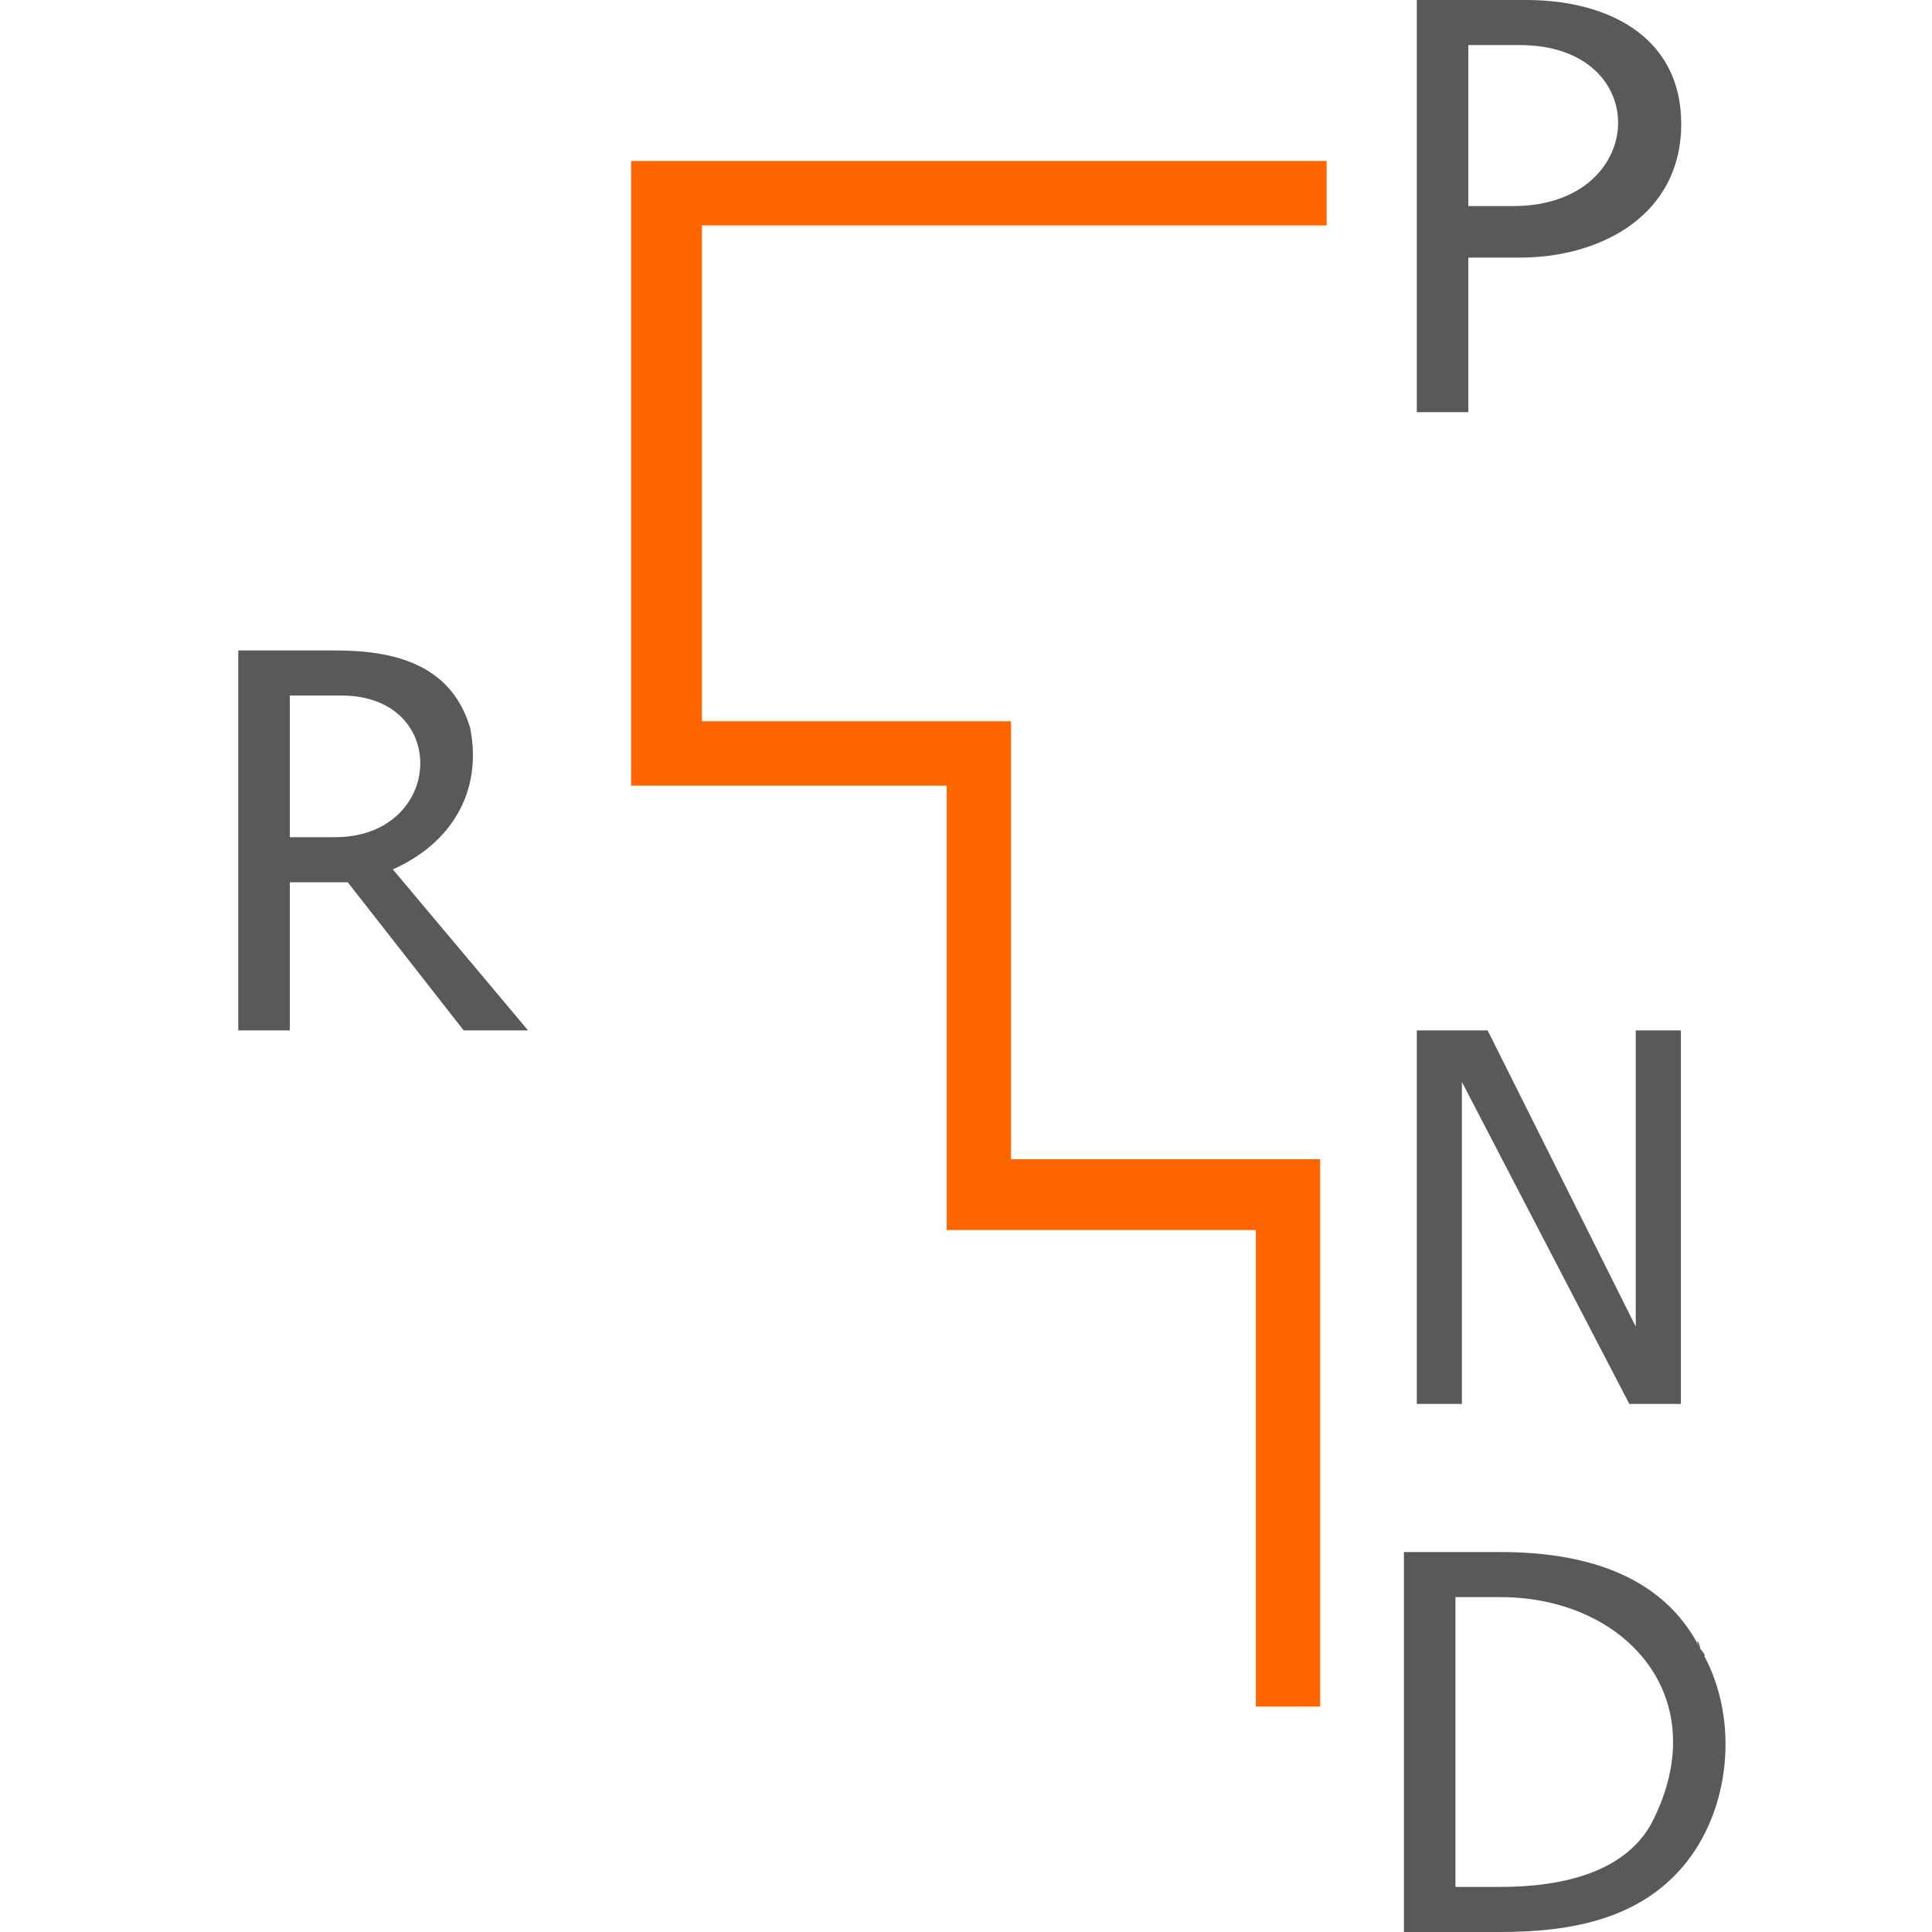 <?xml version="1.0" encoding="utf-8"?>
<!-- Generator: Adobe Illustrator 19.2.0, SVG Export Plug-In . SVG Version: 6.00 Build 0)  -->
<svg version="1.1" id="Icons" xmlns="http://www.w3.org/2000/svg" xmlns:xlink="http://www.w3.org/1999/xlink" x="0px" y="0px"
	 viewBox="0 0 30 30" enable-background="new 0 0 30 30" xml:space="preserve">
<g id="_x33_0-parking-light-bulb">
</g>
<g id="_x32_9-license-plate-light-bulb">
</g>
<g id="_x32_7-cornering-light-bulb">
</g>
<g id="_x32_6-center-high-mount-stop-light-bulb">
</g>
<g id="_x32_0-seat-belt-light-bulb">
</g>
<g id="_x30_7-automatic-transmission-indicator-light-bulb">
	<polygon id="path_108_" fill="#FF6600" points="9.8,12.2 14.7,12.2 14.7,19.1 19.5,19.1 19.5,26.5 20.5,26.5 20.5,18 15.7,18 
		15.7,11.2 10.9,11.2 10.9,3.5 20.6,3.5 20.6,2.5 9.8,2.5 	"/>
	<path id="path_107_" fill="#595959" d="M26.4,25.6C26.5,25.7,26.5,25.8,26.4,25.6C26.3,25.4,26.4,25.5,26.4,25.6
		c-0.6-1.2-1.9-1.5-3.1-1.5h-1.5V30h1.5c1.1,0,2.2-0.2,2.9-1.1C26.9,28,27,26.6,26.4,25.6z M25.7,28.2c-0.4,0.9-1.5,1.1-2.4,1.1
		h-0.7v-4.5h0.7C25.2,24.8,26.6,26.3,25.7,28.2z"/>
	<polygon id="path_106_" fill="#595959" points="22.7,16.8 25.3,21.8 26.1,21.8 26.1,16 25.4,16 25.4,20.6 23.1,16 22,16 22,21.8 
		22.7,21.8 	"/>
	<path id="path_89_" fill="#595959" d="M7.3,11.3c-0.3-1-1.2-1.2-2.1-1.2H3.7V16h0.8v-2.3h0.9L7.2,16h1l-2.1-2.5
		C7,13.1,7.5,12.3,7.3,11.3z M5.2,13H4.5v-2.2h0.8C7,10.8,6.9,13,5.2,13z"/>
	<g id="path_75_">
		<path fill="#595959" d="M22.8,4h0.8c1.2,0,2.4-0.6,2.5-1.9C26.2,0.6,25,0,23.7,0H22v6.4h0.8V4z M22.8,0.7h0.8c2.1,0,2,2.5-0.1,2.5
			h-0.7V0.7z"/>
	</g>
</g>
<g id="_x30_6-ash-tray-light-bulb">
</g>
</svg>
